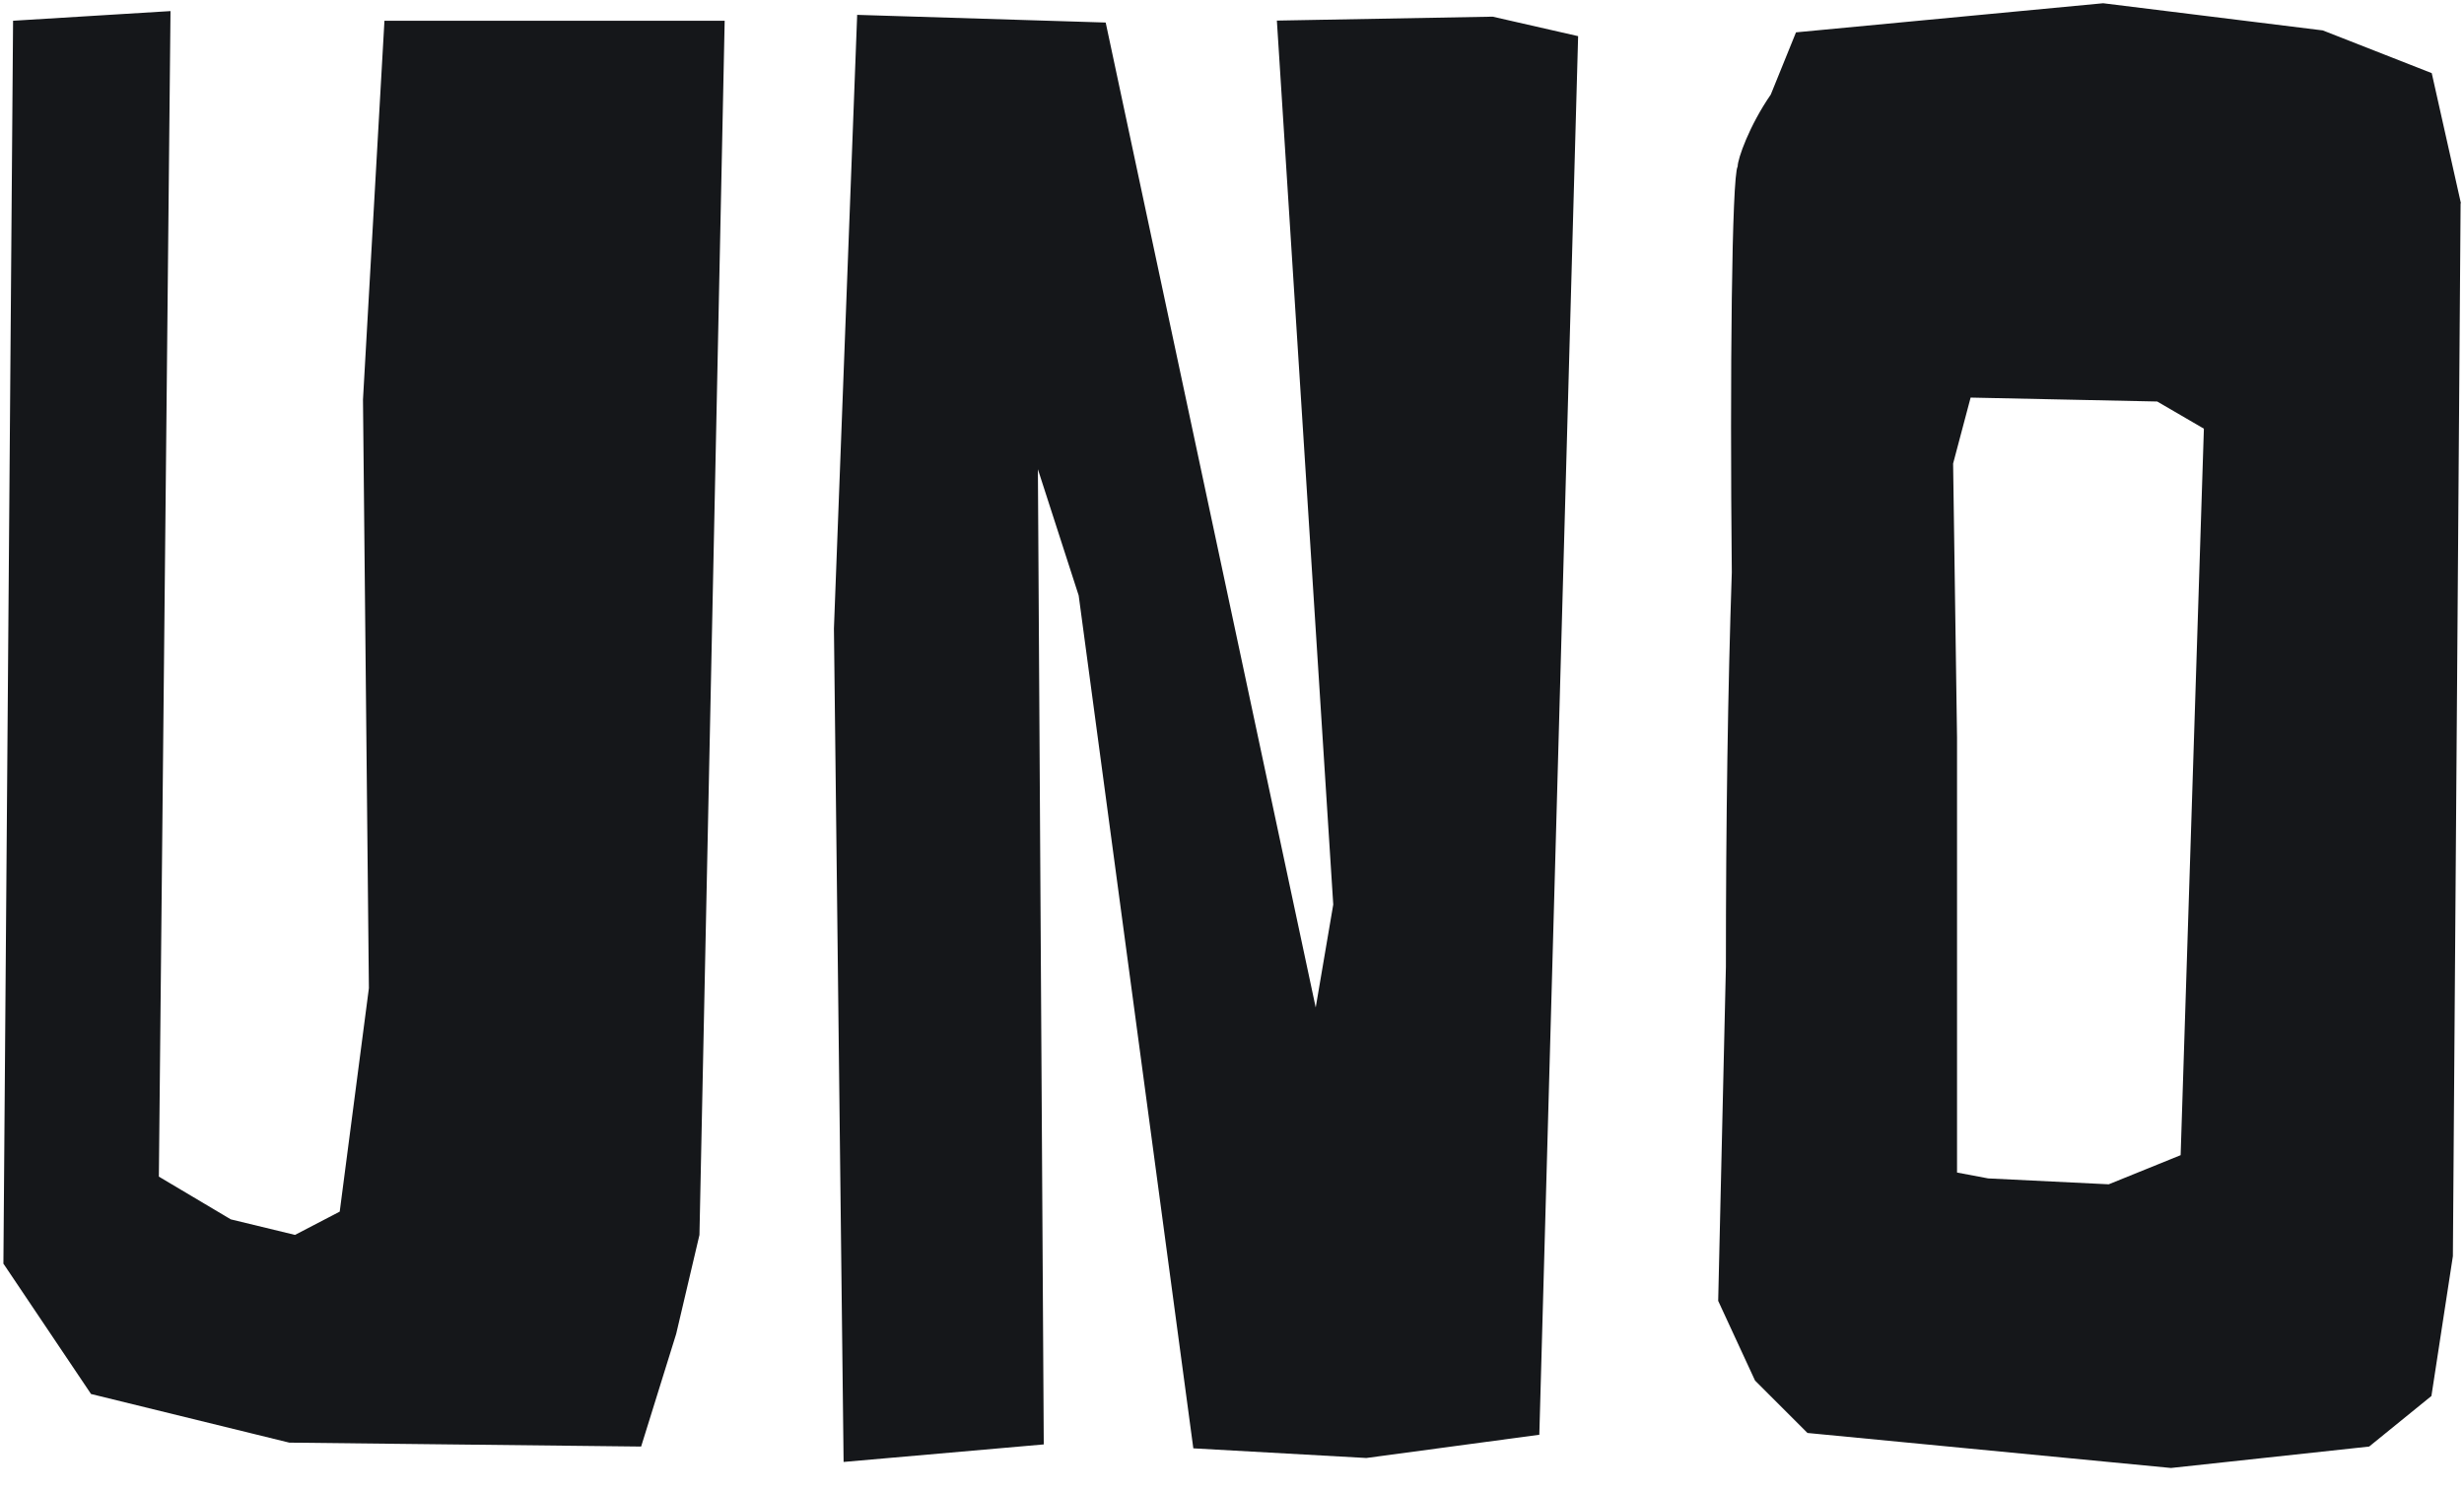 <svg width="76" height="46" viewBox="0 0 76 46" fill="none" xmlns="http://www.w3.org/2000/svg">
<path d="M0.105 38.993L0.403 0.64L5.259 0.342L4.9 36.297L7.118 37.615L9.099 38.095L10.478 37.377L11.378 30.485L11.196 12.325L11.858 0.64H22.352L21.574 38.095L20.856 41.15L19.775 44.624L8.922 44.503L2.808 43.003L0.11 38.988L0.105 38.993ZM26.429 0.458L34.104 0.695L40.582 31.08L41.123 27.904L39.384 0.635L46.039 0.514L48.676 1.115L47.479 44.26L42.143 44.977L36.807 44.679L33.271 18.37L32.013 14.476L32.194 44.558L26.02 45.099L25.722 19.39L26.439 0.453L26.429 0.458ZM75.895 6.271L75.657 38.751L74.995 43.064L73.075 44.624L66.962 45.285L55.75 44.205L54.133 42.589L52.996 40.13L53.234 29.823C53.234 25.329 53.294 21.253 53.416 17.658C53.355 11.548 53.416 5.432 53.597 5.134C53.597 4.897 53.956 3.877 54.618 2.917L55.396 0.998L64.87 0.1L71.645 0.938L75.005 2.256L75.905 6.271H75.895ZM65.042 36.534L67.26 35.635L67.977 13.224L66.537 12.386L60.782 12.265L60.242 14.3L60.363 22.748V36.171L61.323 36.352L65.042 36.534Z" fill="#15171A"/>
</svg>
